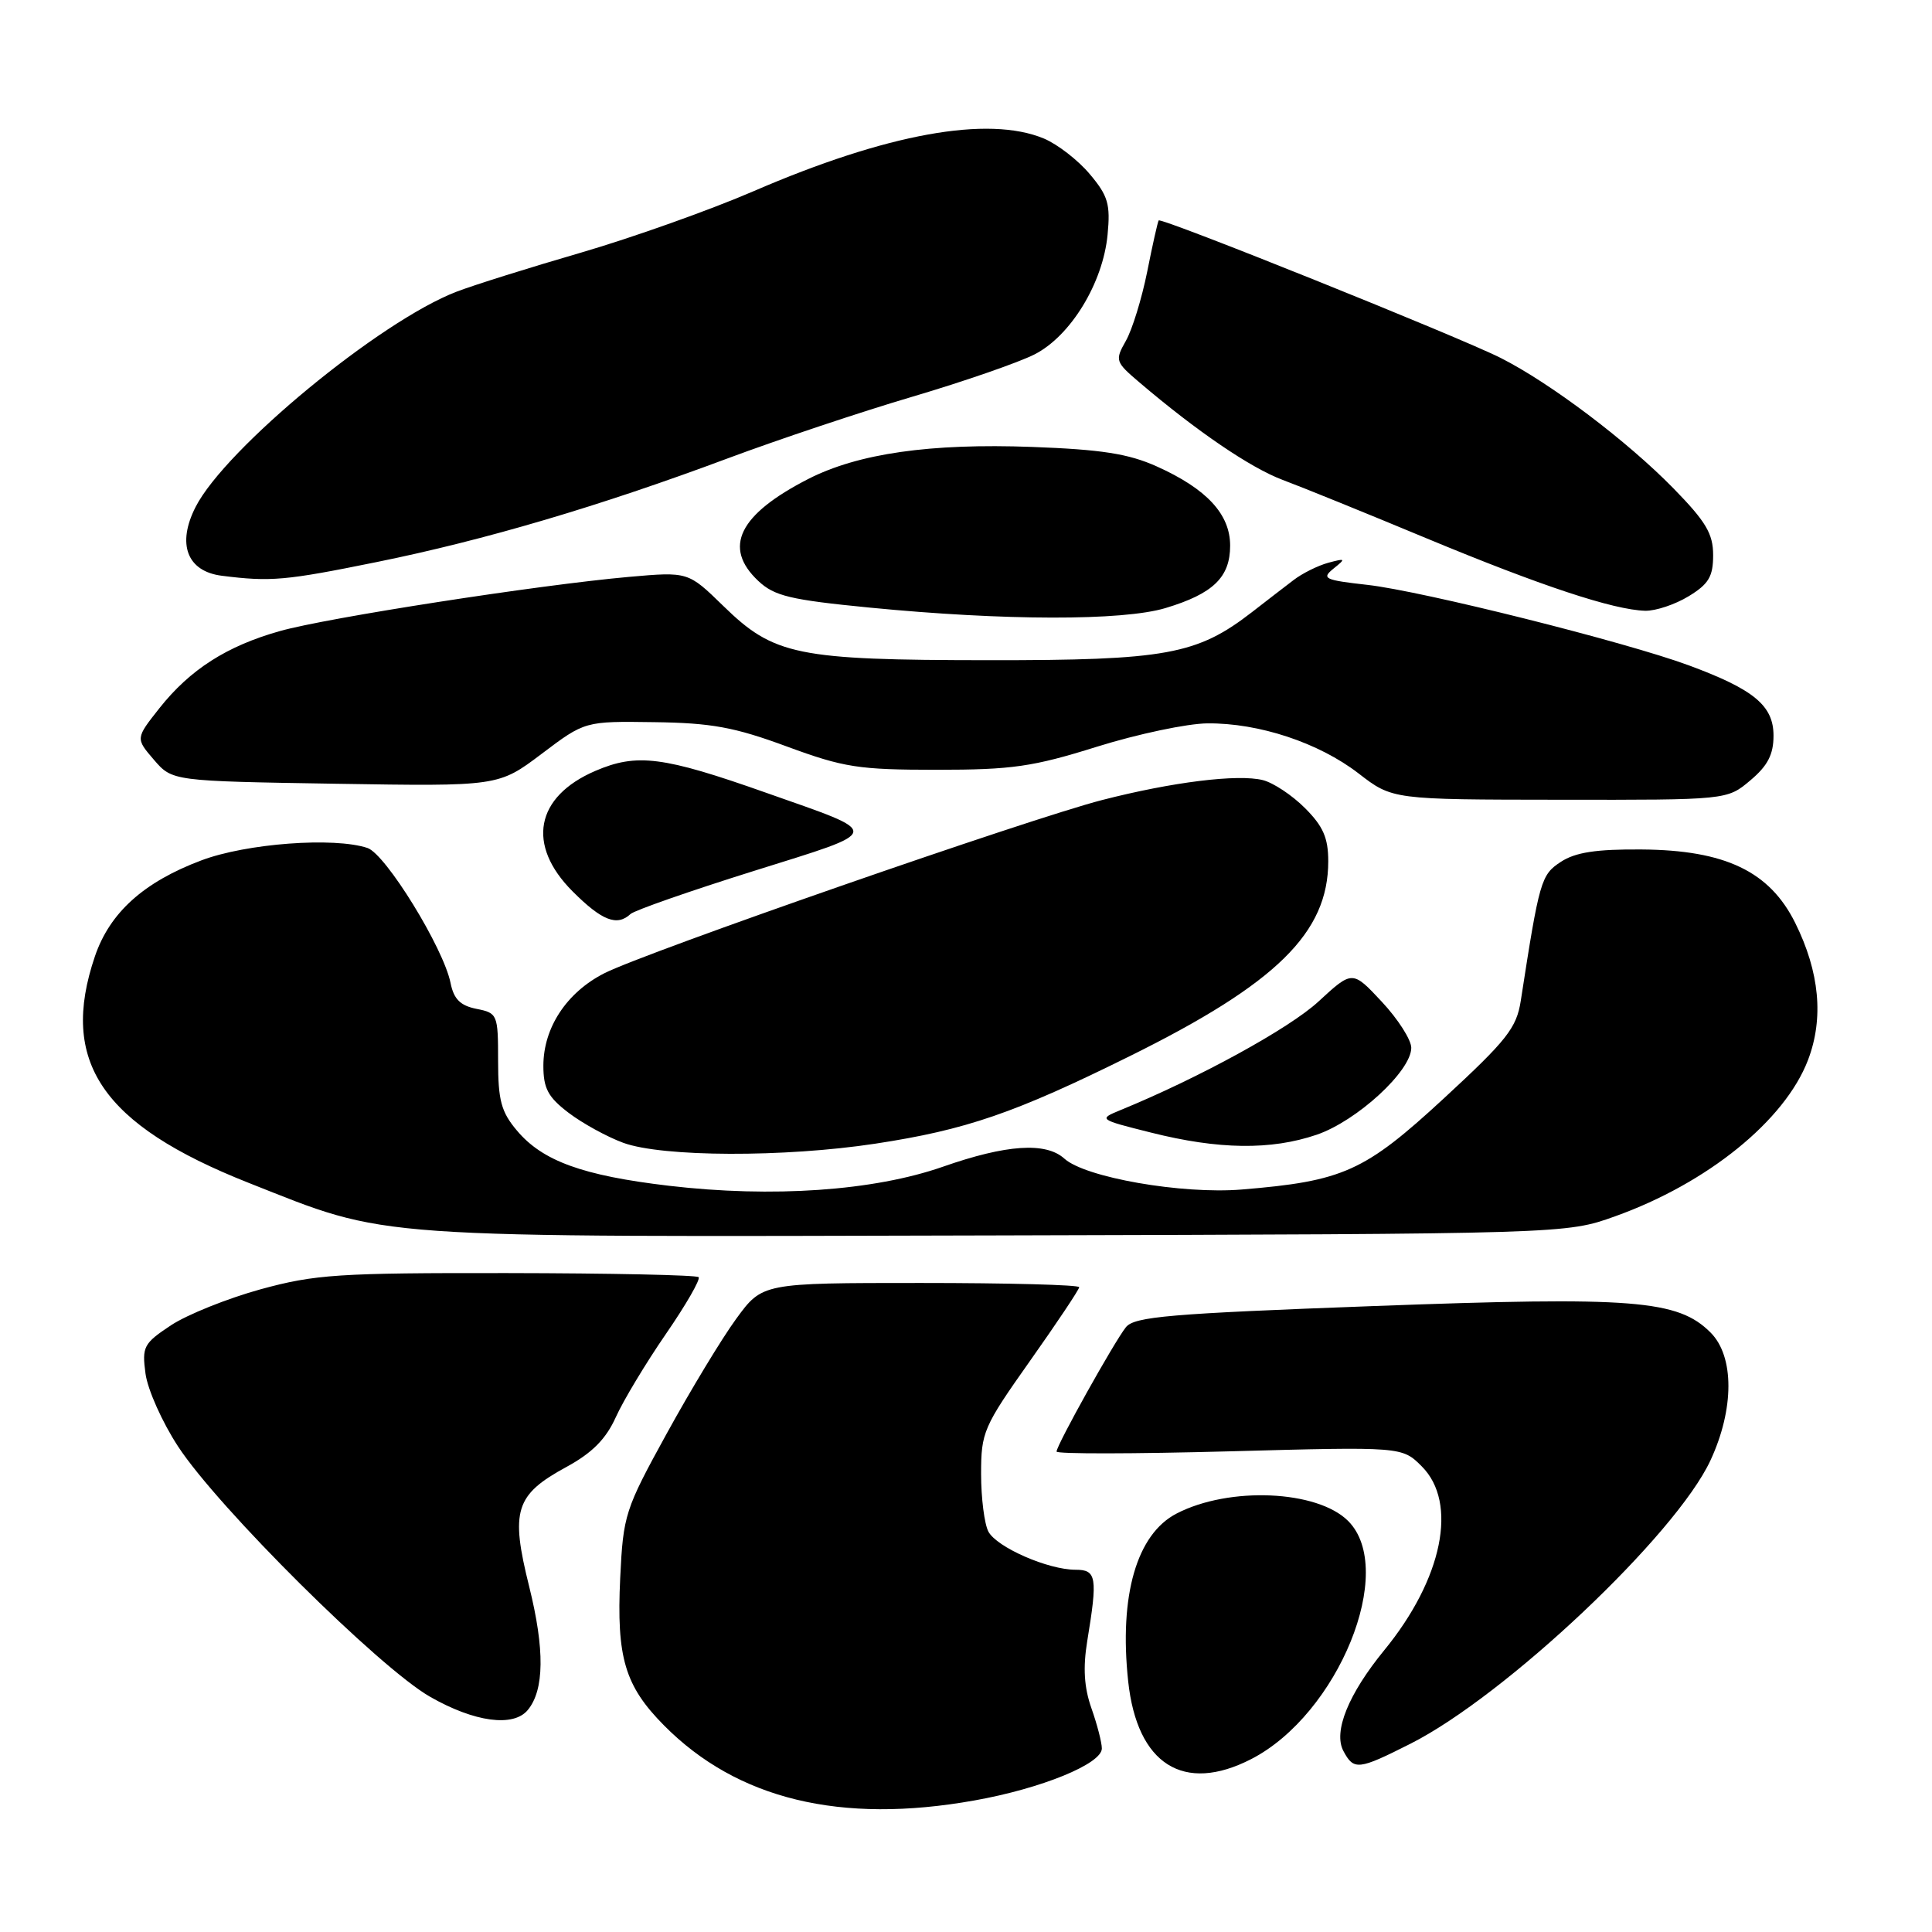 <?xml version="1.0" encoding="UTF-8" standalone="no"?>
<!DOCTYPE svg PUBLIC "-//W3C//DTD SVG 1.1//EN" "http://www.w3.org/Graphics/SVG/1.1/DTD/svg11.dtd" >
<svg xmlns="http://www.w3.org/2000/svg" xmlns:xlink="http://www.w3.org/1999/xlink" version="1.1" viewBox="0 0 256 256">
 <g >
 <path fill="currentColor"
d=" M 129.11 238.57 C 138.00 236.99 146.00 233.72 146.00 231.68 C 146.00 230.90 145.38 228.50 144.62 226.35 C 143.65 223.60 143.49 220.99 144.06 217.48 C 145.46 208.98 145.30 208.00 142.52 208.00 C 138.87 208.00 132.09 205.03 130.97 202.95 C 130.44 201.95 130.00 198.51 130.00 195.31 C 130.00 189.76 130.30 189.07 136.50 180.30 C 140.07 175.25 143.00 170.86 143.00 170.56 C 143.00 170.25 133.55 170.00 122.01 170.00 C 101.02 170.00 101.02 170.00 97.55 174.75 C 95.64 177.36 91.50 184.21 88.34 189.96 C 82.81 200.02 82.58 200.73 82.18 209.09 C 81.68 219.63 82.79 223.38 87.98 228.62 C 97.68 238.42 111.38 241.74 129.11 238.57 Z  M 165.79 233.09 C 177.33 227.16 185.11 208.02 178.63 201.53 C 174.54 197.45 162.88 196.94 155.91 200.55 C 150.62 203.28 148.27 211.40 149.49 222.78 C 150.67 233.79 156.84 237.69 165.79 233.09 Z  M 186.90 231.05 C 199.47 224.70 222.05 203.39 226.64 193.52 C 229.81 186.71 229.82 179.73 226.66 176.57 C 222.33 172.24 216.49 171.78 182.00 173.06 C 154.96 174.06 150.32 174.46 149.19 175.86 C 147.63 177.82 140.00 191.49 140.00 192.34 C 140.00 192.67 150.30 192.65 162.89 192.31 C 185.78 191.69 185.78 191.69 188.39 194.30 C 193.22 199.13 191.16 209.21 183.43 218.65 C 178.67 224.46 176.64 229.46 178.01 232.02 C 179.39 234.61 179.99 234.54 186.90 231.05 Z  M 69.93 226.59 C 72.13 223.94 72.19 218.55 70.12 210.23 C 67.61 200.16 68.26 198.07 75.07 194.37 C 78.48 192.51 80.29 190.68 81.60 187.78 C 82.60 185.56 85.59 180.60 88.24 176.75 C 90.90 172.89 92.84 169.51 92.57 169.23 C 92.29 168.95 80.91 168.71 67.28 168.69 C 44.81 168.66 41.76 168.86 34.52 170.84 C 30.14 172.05 24.80 174.19 22.65 175.61 C 19.03 178.01 18.80 178.45 19.28 182.01 C 19.56 184.12 21.50 188.47 23.60 191.67 C 28.89 199.77 50.28 221.01 57.00 224.84 C 62.87 228.19 68.02 228.89 69.93 226.59 Z  M 214.00 161.17 C 226.24 156.79 236.51 148.47 239.57 140.46 C 241.68 134.93 241.11 128.81 237.88 122.30 C 234.49 115.46 228.59 112.64 217.53 112.56 C 211.50 112.51 208.74 112.94 206.82 114.20 C 204.19 115.92 203.98 116.65 201.51 132.61 C 200.95 136.21 199.68 137.82 191.32 145.54 C 180.80 155.25 178.00 156.51 164.50 157.62 C 156.61 158.26 143.79 156.03 141.03 153.52 C 138.57 151.30 133.35 151.65 124.93 154.60 C 115.77 157.80 102.34 158.73 88.63 157.12 C 77.20 155.77 71.89 153.84 68.50 149.81 C 66.41 147.34 66.00 145.80 66.00 140.55 C 66.00 134.42 65.92 134.23 63.14 133.68 C 60.99 133.25 60.13 132.39 59.70 130.25 C 58.78 125.63 51.11 113.17 48.69 112.36 C 44.27 110.89 32.64 111.75 26.67 114.01 C 19.04 116.88 14.55 120.93 12.58 126.71 C 7.83 140.67 13.49 149.03 32.91 156.72 C 51.84 164.20 47.73 163.91 132.00 163.70 C 207.50 163.50 207.50 163.50 214.00 161.17 Z  M 116.00 151.54 C 128.02 149.71 134.47 147.49 149.75 139.92 C 169.16 130.31 176.00 123.58 176.00 114.12 C 176.00 111.02 175.32 109.48 172.92 107.08 C 171.23 105.38 168.72 103.72 167.34 103.37 C 164.03 102.54 155.32 103.62 146.03 106.01 C 136.35 108.50 85.49 126.20 80.06 128.97 C 75.08 131.51 72.01 136.17 72.00 141.20 C 72.00 144.22 72.61 145.37 75.34 147.45 C 77.18 148.85 80.44 150.64 82.59 151.43 C 87.77 153.32 103.92 153.38 116.00 151.54 Z  M 174.46 150.36 C 179.79 148.54 187.00 141.92 187.00 138.84 C 187.00 137.79 185.25 135.04 183.10 132.74 C 179.20 128.56 179.20 128.56 174.69 132.72 C 170.83 136.28 158.84 142.85 148.43 147.11 C 145.54 148.30 145.59 148.34 152.50 150.07 C 161.47 152.33 168.41 152.42 174.46 150.36 Z  M 83.55 121.11 C 84.07 120.63 91.39 118.07 99.81 115.43 C 117.25 109.96 117.15 110.56 101.50 105.04 C 87.86 100.22 84.39 99.78 78.88 102.15 C 70.93 105.57 69.73 111.97 75.88 118.12 C 79.76 122.00 81.76 122.78 83.55 121.11 Z  M 231.92 103.41 C 234.23 101.47 235.00 99.98 235.00 97.48 C 235.00 93.50 232.42 91.36 223.77 88.16 C 215.35 85.05 188.48 78.32 181.20 77.50 C 175.49 76.86 175.07 76.66 176.70 75.34 C 178.36 74.01 178.31 73.95 176.00 74.57 C 174.62 74.95 172.54 75.98 171.38 76.88 C 170.21 77.77 167.73 79.68 165.88 81.12 C 158.60 86.75 154.50 87.50 131.00 87.48 C 105.58 87.46 102.55 86.84 95.84 80.29 C 91.18 75.75 91.18 75.75 83.34 76.44 C 71.35 77.51 43.35 81.85 37.09 83.62 C 30.05 85.60 25.18 88.72 21.13 93.83 C 17.96 97.84 17.96 97.84 20.39 100.67 C 22.83 103.50 22.83 103.50 44.44 103.85 C 66.05 104.20 66.05 104.20 71.78 99.88 C 77.50 95.56 77.50 95.56 86.68 95.69 C 94.25 95.79 97.32 96.35 104.25 98.91 C 111.82 101.70 113.77 102.00 124.11 102.00 C 134.10 102.00 136.84 101.61 145.36 98.94 C 150.74 97.26 157.32 95.87 159.99 95.85 C 166.83 95.79 174.74 98.42 180.00 102.47 C 184.50 105.95 184.50 105.95 206.67 105.97 C 228.85 106.00 228.85 106.00 231.92 103.41 Z  M 154.44 80.57 C 160.75 78.67 163.00 76.49 163.00 72.30 C 163.00 68.13 159.90 64.78 153.27 61.80 C 149.53 60.12 145.95 59.56 136.76 59.22 C 123.24 58.72 113.72 60.09 107.11 63.46 C 97.89 68.18 95.75 72.54 100.48 76.98 C 102.61 78.98 104.71 79.48 115.23 80.51 C 133.06 82.25 148.76 82.28 154.44 80.57 Z  M 223.75 79.01 C 226.41 77.39 227.00 76.40 227.00 73.56 C 227.00 70.72 226.04 69.11 221.75 64.72 C 215.63 58.46 205.47 50.78 198.87 47.44 C 193.47 44.70 153.86 28.77 153.53 29.21 C 153.41 29.37 152.72 32.42 152.01 36.00 C 151.29 39.58 150.02 43.70 149.18 45.17 C 147.72 47.75 147.78 47.95 150.98 50.67 C 158.60 57.16 165.70 61.99 169.96 63.59 C 172.46 64.52 181.03 68.00 189.00 71.32 C 204.17 77.63 213.78 80.81 218.00 80.93 C 219.38 80.96 221.96 80.10 223.75 79.01 Z  M 49.89 74.48 C 64.24 71.57 79.50 67.06 96.50 60.71 C 103.10 58.25 114.07 54.58 120.88 52.57 C 127.68 50.56 134.98 48.03 137.08 46.96 C 141.87 44.52 146.15 37.50 146.76 31.10 C 147.15 27.06 146.83 25.95 144.40 23.07 C 142.86 21.23 140.12 19.11 138.33 18.36 C 130.93 15.27 117.49 17.71 99.84 25.34 C 94.15 27.80 83.88 31.46 77.00 33.47 C 70.12 35.47 62.70 37.80 60.50 38.65 C 50.35 42.54 29.86 59.44 25.92 67.17 C 23.41 72.08 24.78 75.71 29.39 76.29 C 35.87 77.11 37.83 76.93 49.89 74.48 Z "/>
</g>
</svg>